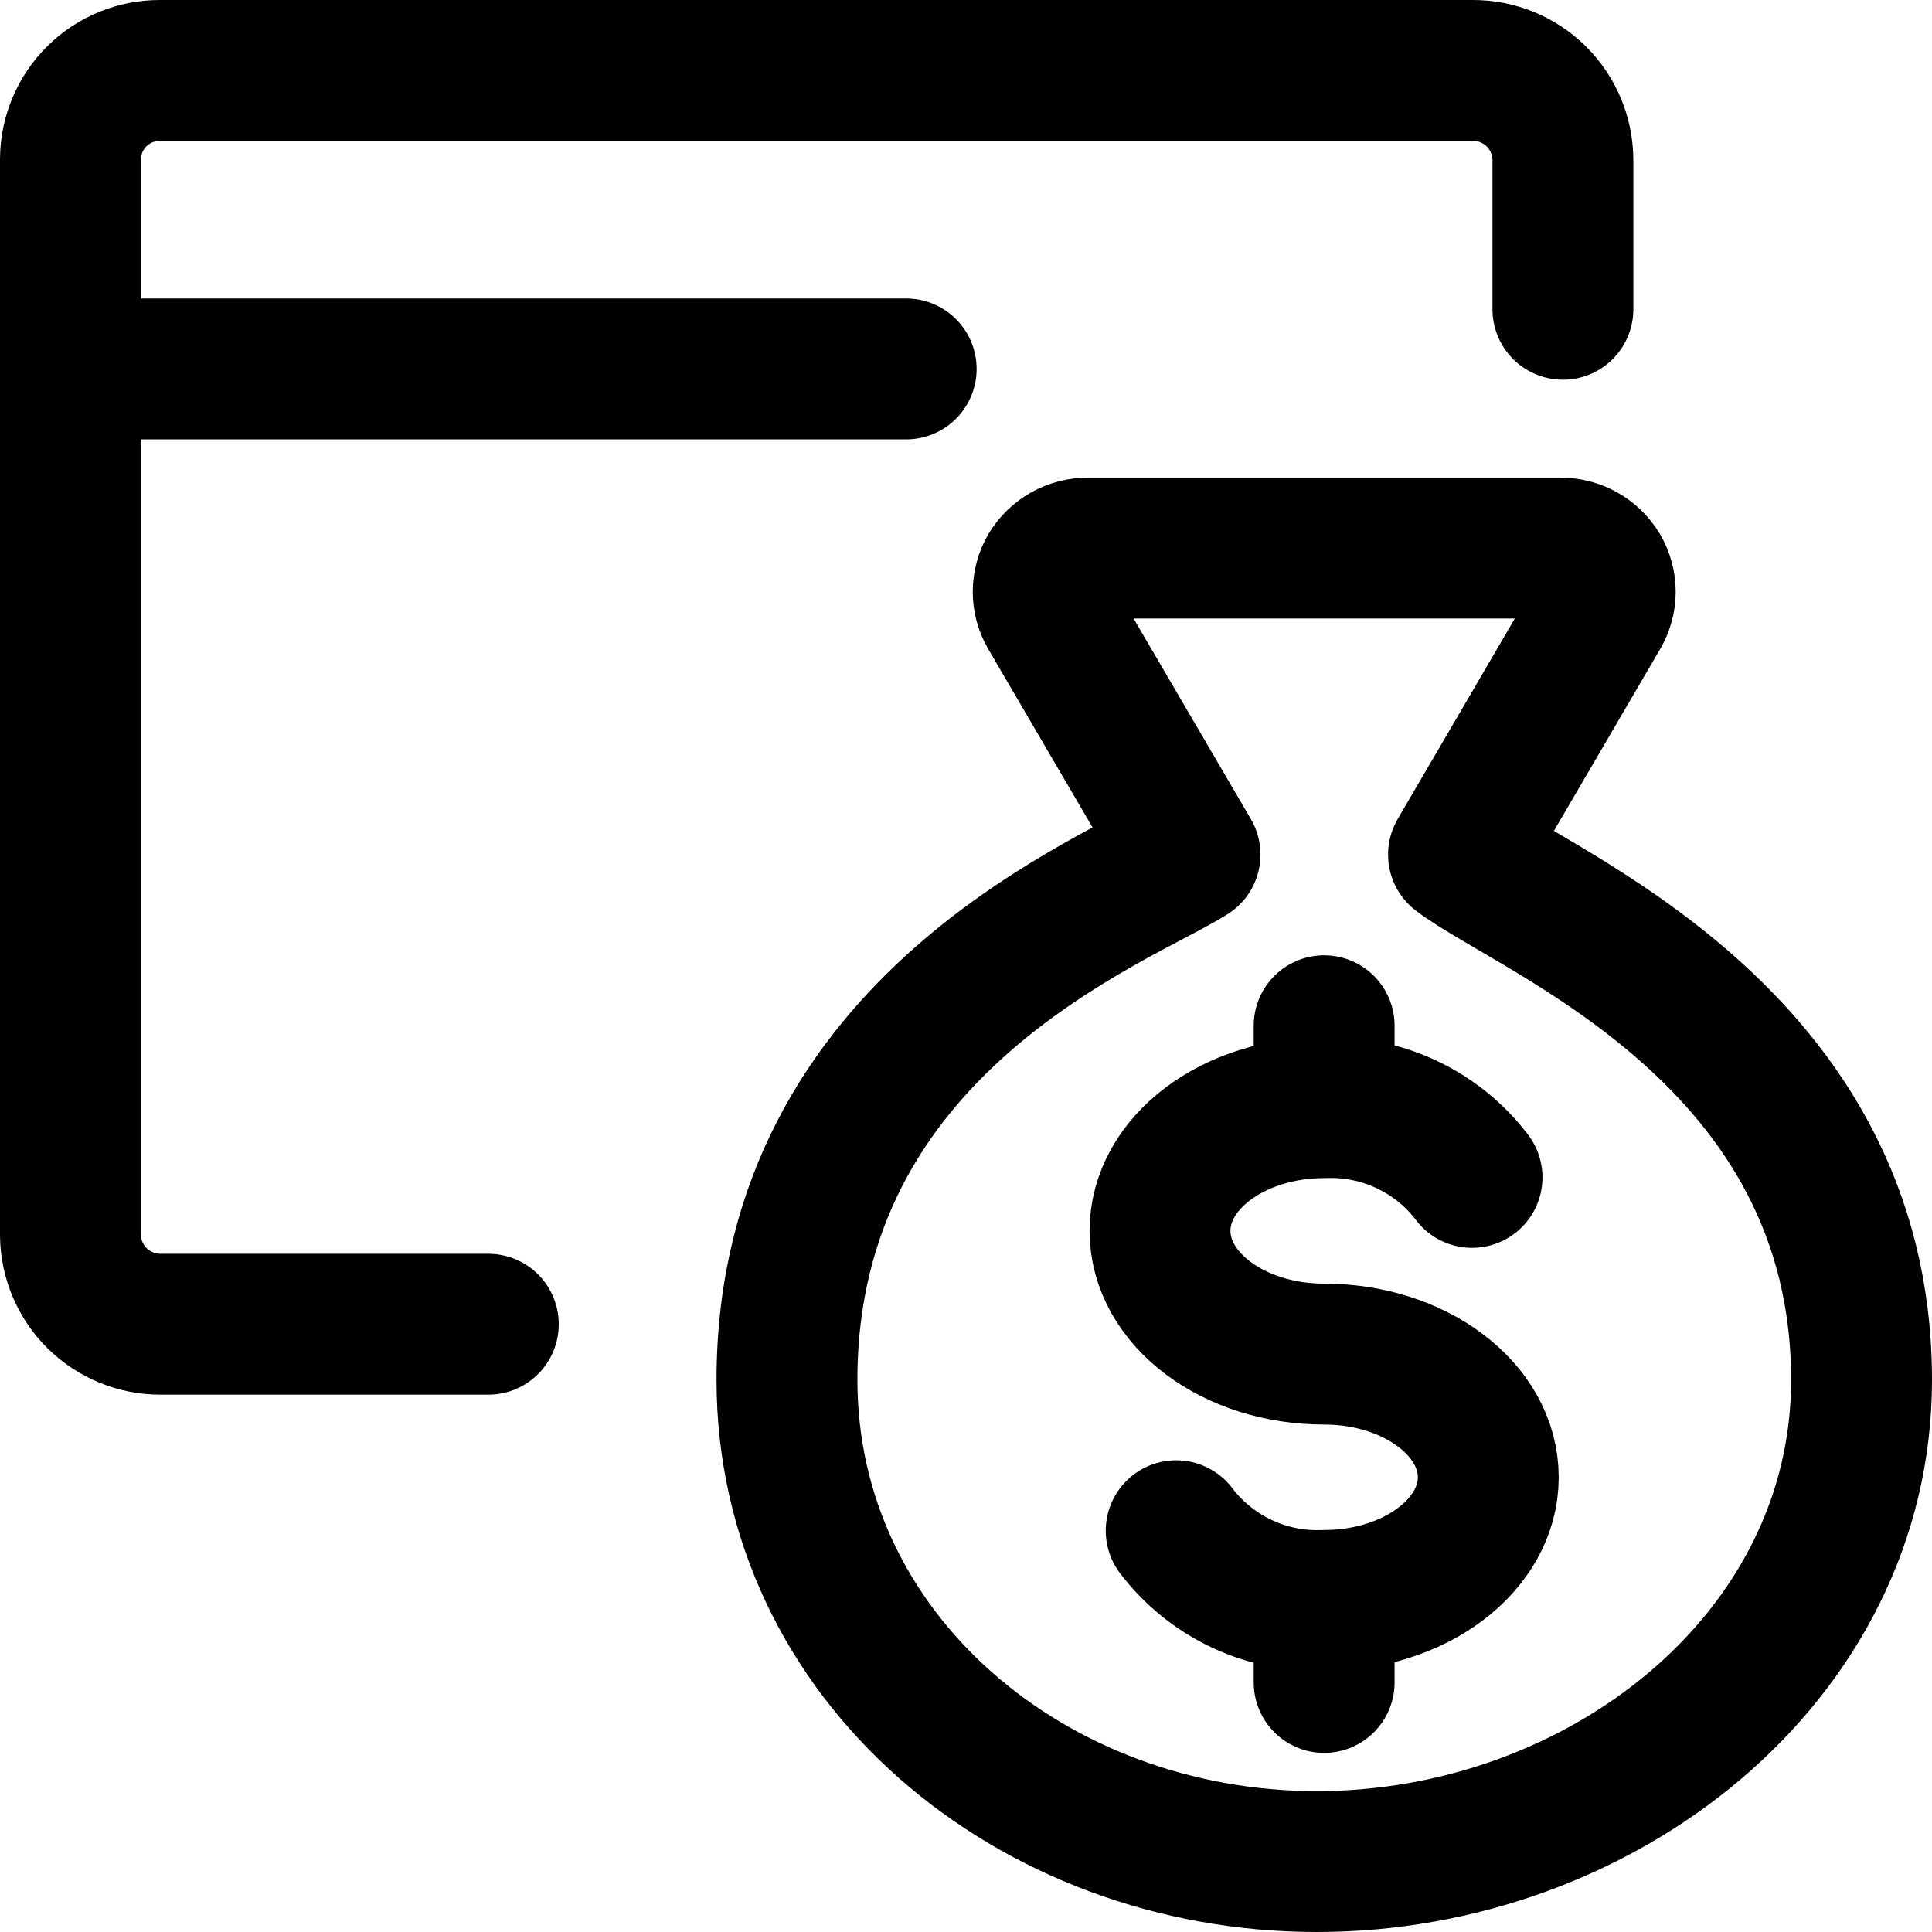 <svg viewBox="0 0 24 24" fill="none" xmlns="http://www.w3.org/2000/svg">
<path d="M19.415 3.842V1.981C19.412 1.686 19.293 1.404 19.084 1.197C18.874 0.99 18.591 0.874 18.297 0.875H1.987C1.694 0.874 1.413 0.989 1.204 1.195C0.996 1.401 0.877 1.682 0.875 1.975V15.343C0.878 15.638 0.997 15.92 1.206 16.127C1.416 16.334 1.699 16.451 1.993 16.45H6.066M0.875 4.583H11.257M14.611 19.015C14.825 19.297 15.104 19.522 15.424 19.673C15.744 19.824 16.095 19.895 16.449 19.881M16.449 19.881C17.575 19.881 18.488 19.195 18.488 18.351C18.488 17.506 17.575 16.821 16.449 16.821C15.322 16.821 14.41 16.136 14.41 15.29C14.41 14.444 15.322 13.76 16.449 13.76M16.449 19.881V20.9M16.449 13.76C16.802 13.746 17.153 13.818 17.473 13.968C17.793 14.119 18.072 14.344 18.286 14.626M16.449 13.76V12.742M18.118 10.616L19.867 7.622C19.915 7.54 19.941 7.446 19.941 7.351C19.941 7.255 19.915 7.162 19.867 7.079C19.817 6.996 19.746 6.928 19.662 6.88C19.578 6.833 19.482 6.808 19.385 6.808H13.514C13.417 6.808 13.322 6.833 13.237 6.88C13.153 6.928 13.082 6.996 13.032 7.079C12.984 7.162 12.959 7.255 12.959 7.351C12.959 7.446 12.984 7.54 13.032 7.622L14.783 10.616C13.903 11.177 9.776 12.692 9.776 17.142C9.776 20.596 12.826 23.125 16.358 23.125C19.89 23.125 23.125 20.596 23.125 17.142C23.123 12.865 19.077 11.342 18.118 10.616Z" stroke="currentColor" stroke-width="1.75" stroke-linecap="round" stroke-linejoin="round"/>
</svg>
